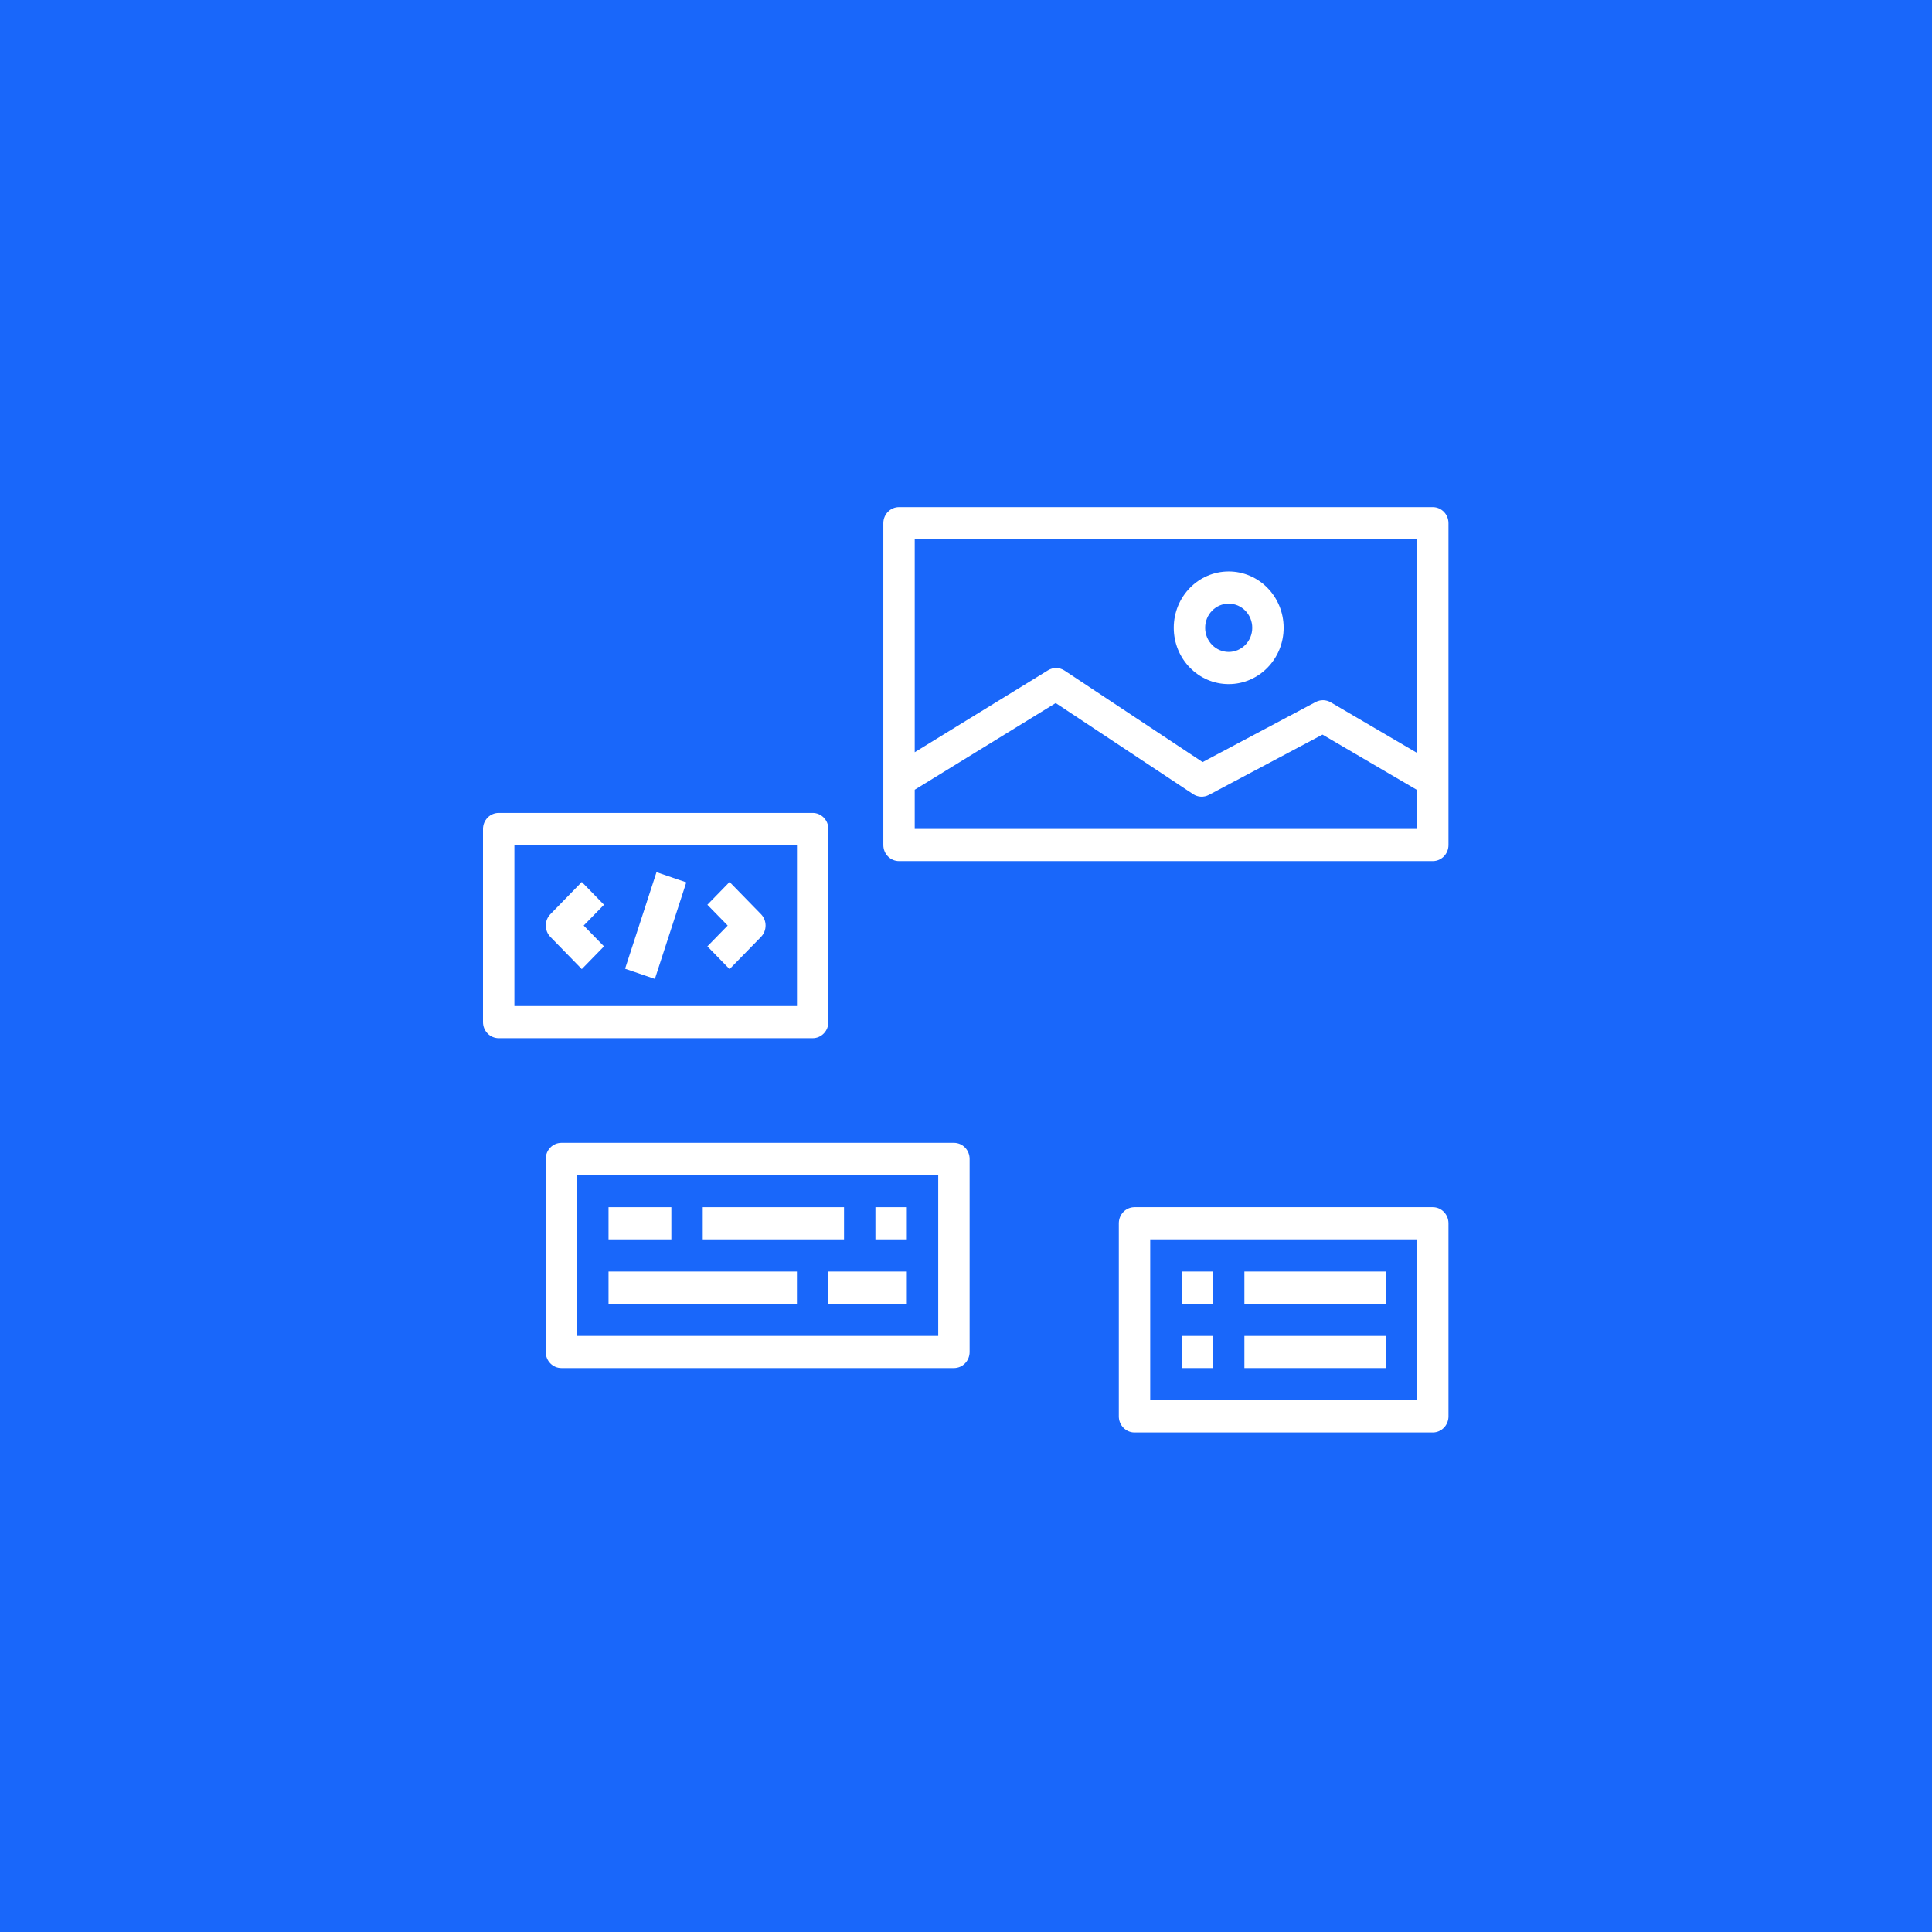<?xml version="1.0" encoding="UTF-8"?>
<svg width="80px" height="80px" viewBox="0 0 80 80" version="1.1" xmlns="http://www.w3.org/2000/svg" xmlns:xlink="http://www.w3.org/1999/xlink">
    <title>74130697-0D22-49E9-82C2-041F51808F59</title>
    <g id="Designer-Variation-(Website-builder)" stroke="none" stroke-width="1" fill="none" fill-rule="evenodd">
        <g id="1HomeDevs" transform="translate(-740, -2544)">
            <g id="WhatCanYouDoSection" transform="translate(120, 2314)">
                <g id="IconSolidDesignSystem" transform="translate(620, 230)">
                    <rect id="Rectangle" fill="#1967FA" x="0" y="0" width="80" height="80"></rect>
                    <g id="web-design-(1)" transform="translate(20, 20)" fill="#FFFFFF" fill-rule="nonzero">
                        <path d="M0.65,22.989 L13.651,22.989 C14.01,22.989 14.301,22.691 14.301,22.323 L14.301,14.327 C14.301,13.959 14.01,13.661 13.651,13.661 L0.65,13.661 C0.291,13.661 0,13.959 0,14.327 L0,22.323 C0,22.691 0.291,22.989 0.65,22.989 Z M1.3,14.994 L13.001,14.994 L13.001,21.657 L1.3,21.657 L1.3,14.994 Z" id="Shape"></path>
                        <path d="M4.091,16.521 L2.791,17.854 C2.537,18.114 2.537,18.536 2.791,18.796 L4.091,20.129 L5.01,19.187 L4.169,18.325 L5.01,17.464 L4.091,16.521 Z" id="Path"></path>
                        <path d="M10.21,16.521 L9.291,17.464 L10.132,18.325 L9.291,19.187 L10.21,20.129 L11.511,18.796 C11.764,18.536 11.764,18.114 11.511,17.854 L10.21,16.521 Z" id="Path"></path>
                        <polygon id="Path" points="5.883 20.113 7.184 16.115 8.418 16.537 7.117 20.535"></polygon>
                        <path d="M39.329,0.998 L17.227,0.998 C16.868,0.998 16.577,1.296 16.577,1.664 L16.577,14.99 C16.577,15.359 16.868,15.657 17.227,15.657 L39.329,15.657 C39.688,15.657 39.979,15.359 39.979,14.99 L39.979,1.664 C39.979,1.296 39.688,0.998 39.329,0.998 Z M38.679,14.324 L17.877,14.324 L17.877,12.702 L23.715,9.112 L29.406,12.885 C29.601,13.014 29.849,13.026 30.056,12.917 L34.762,10.418 L38.679,12.712 L38.679,14.324 Z M38.679,11.177 L35.104,9.082 C34.912,8.969 34.678,8.964 34.482,9.068 L29.797,11.556 L24.083,7.768 C23.875,7.63 23.608,7.625 23.395,7.756 L17.877,11.148 L17.877,2.33 L38.679,2.33 L38.679,11.177 Z" id="Shape"></path>
                        <path d="M30.878,8.327 C32.134,8.327 33.153,7.283 33.153,5.995 C33.153,4.707 32.134,3.663 30.878,3.663 C29.621,3.663 28.603,4.707 28.603,5.995 C28.603,7.283 29.621,8.327 30.878,8.327 Z M30.878,4.996 C31.416,4.996 31.853,5.443 31.853,5.995 C31.853,6.547 31.416,6.995 30.878,6.995 C30.339,6.995 29.903,6.547 29.903,5.995 C29.903,5.443 30.339,4.996 30.878,4.996 Z" id="Shape"></path>
                        <path d="M2.598,27.988 L2.598,35.984 C2.598,36.352 2.889,36.65 3.248,36.65 L19.5,36.65 C19.859,36.65 20.15,36.352 20.15,35.984 L20.15,27.988 C20.15,27.62 19.859,27.322 19.5,27.322 L3.248,27.322 C2.889,27.322 2.598,27.62 2.598,27.988 Z M3.898,28.655 L18.85,28.655 L18.85,35.318 L3.898,35.318 L3.898,28.655 Z" id="Shape"></path>
                        <polygon id="Path" points="5.198 29.987 7.799 29.987 7.799 31.32 5.198 31.32"></polygon>
                        <polygon id="Path" points="9.099 29.987 14.949 29.987 14.949 31.32 9.099 31.32"></polygon>
                        <polygon id="Path" points="16.249 29.987 17.55 29.987 17.55 31.32 16.249 31.32"></polygon>
                        <polygon id="Path" points="5.198 32.652 12.999 32.652 12.999 33.985 5.198 33.985"></polygon>
                        <polygon id="Path" points="14.299 32.652 17.55 32.652 17.55 33.985 14.299 33.985"></polygon>
                        <path d="M39.329,29.987 L26.978,29.987 C26.619,29.987 26.328,30.285 26.328,30.654 L26.328,38.649 C26.328,39.017 26.619,39.316 26.978,39.316 L39.329,39.316 C39.688,39.316 39.979,39.017 39.979,38.649 L39.979,30.654 C39.979,30.285 39.688,29.987 39.329,29.987 Z M38.679,37.983 L27.628,37.983 L27.628,31.32 L38.679,31.32 L38.679,37.983 Z" id="Shape"></path>
                        <polygon id="Path" points="28.928 32.652 30.228 32.652 30.228 33.985 28.928 33.985"></polygon>
                        <polygon id="Path" points="28.928 35.318 30.228 35.318 30.228 36.65 28.928 36.65"></polygon>
                        <polygon id="Path" points="31.528 32.652 37.379 32.652 37.379 33.985 31.528 33.985"></polygon>
                        <polygon id="Path" points="31.528 35.318 37.379 35.318 37.379 36.65 31.528 36.65"></polygon>
                    </g>
                </g>
            </g>
        </g>
    </g>
</svg>